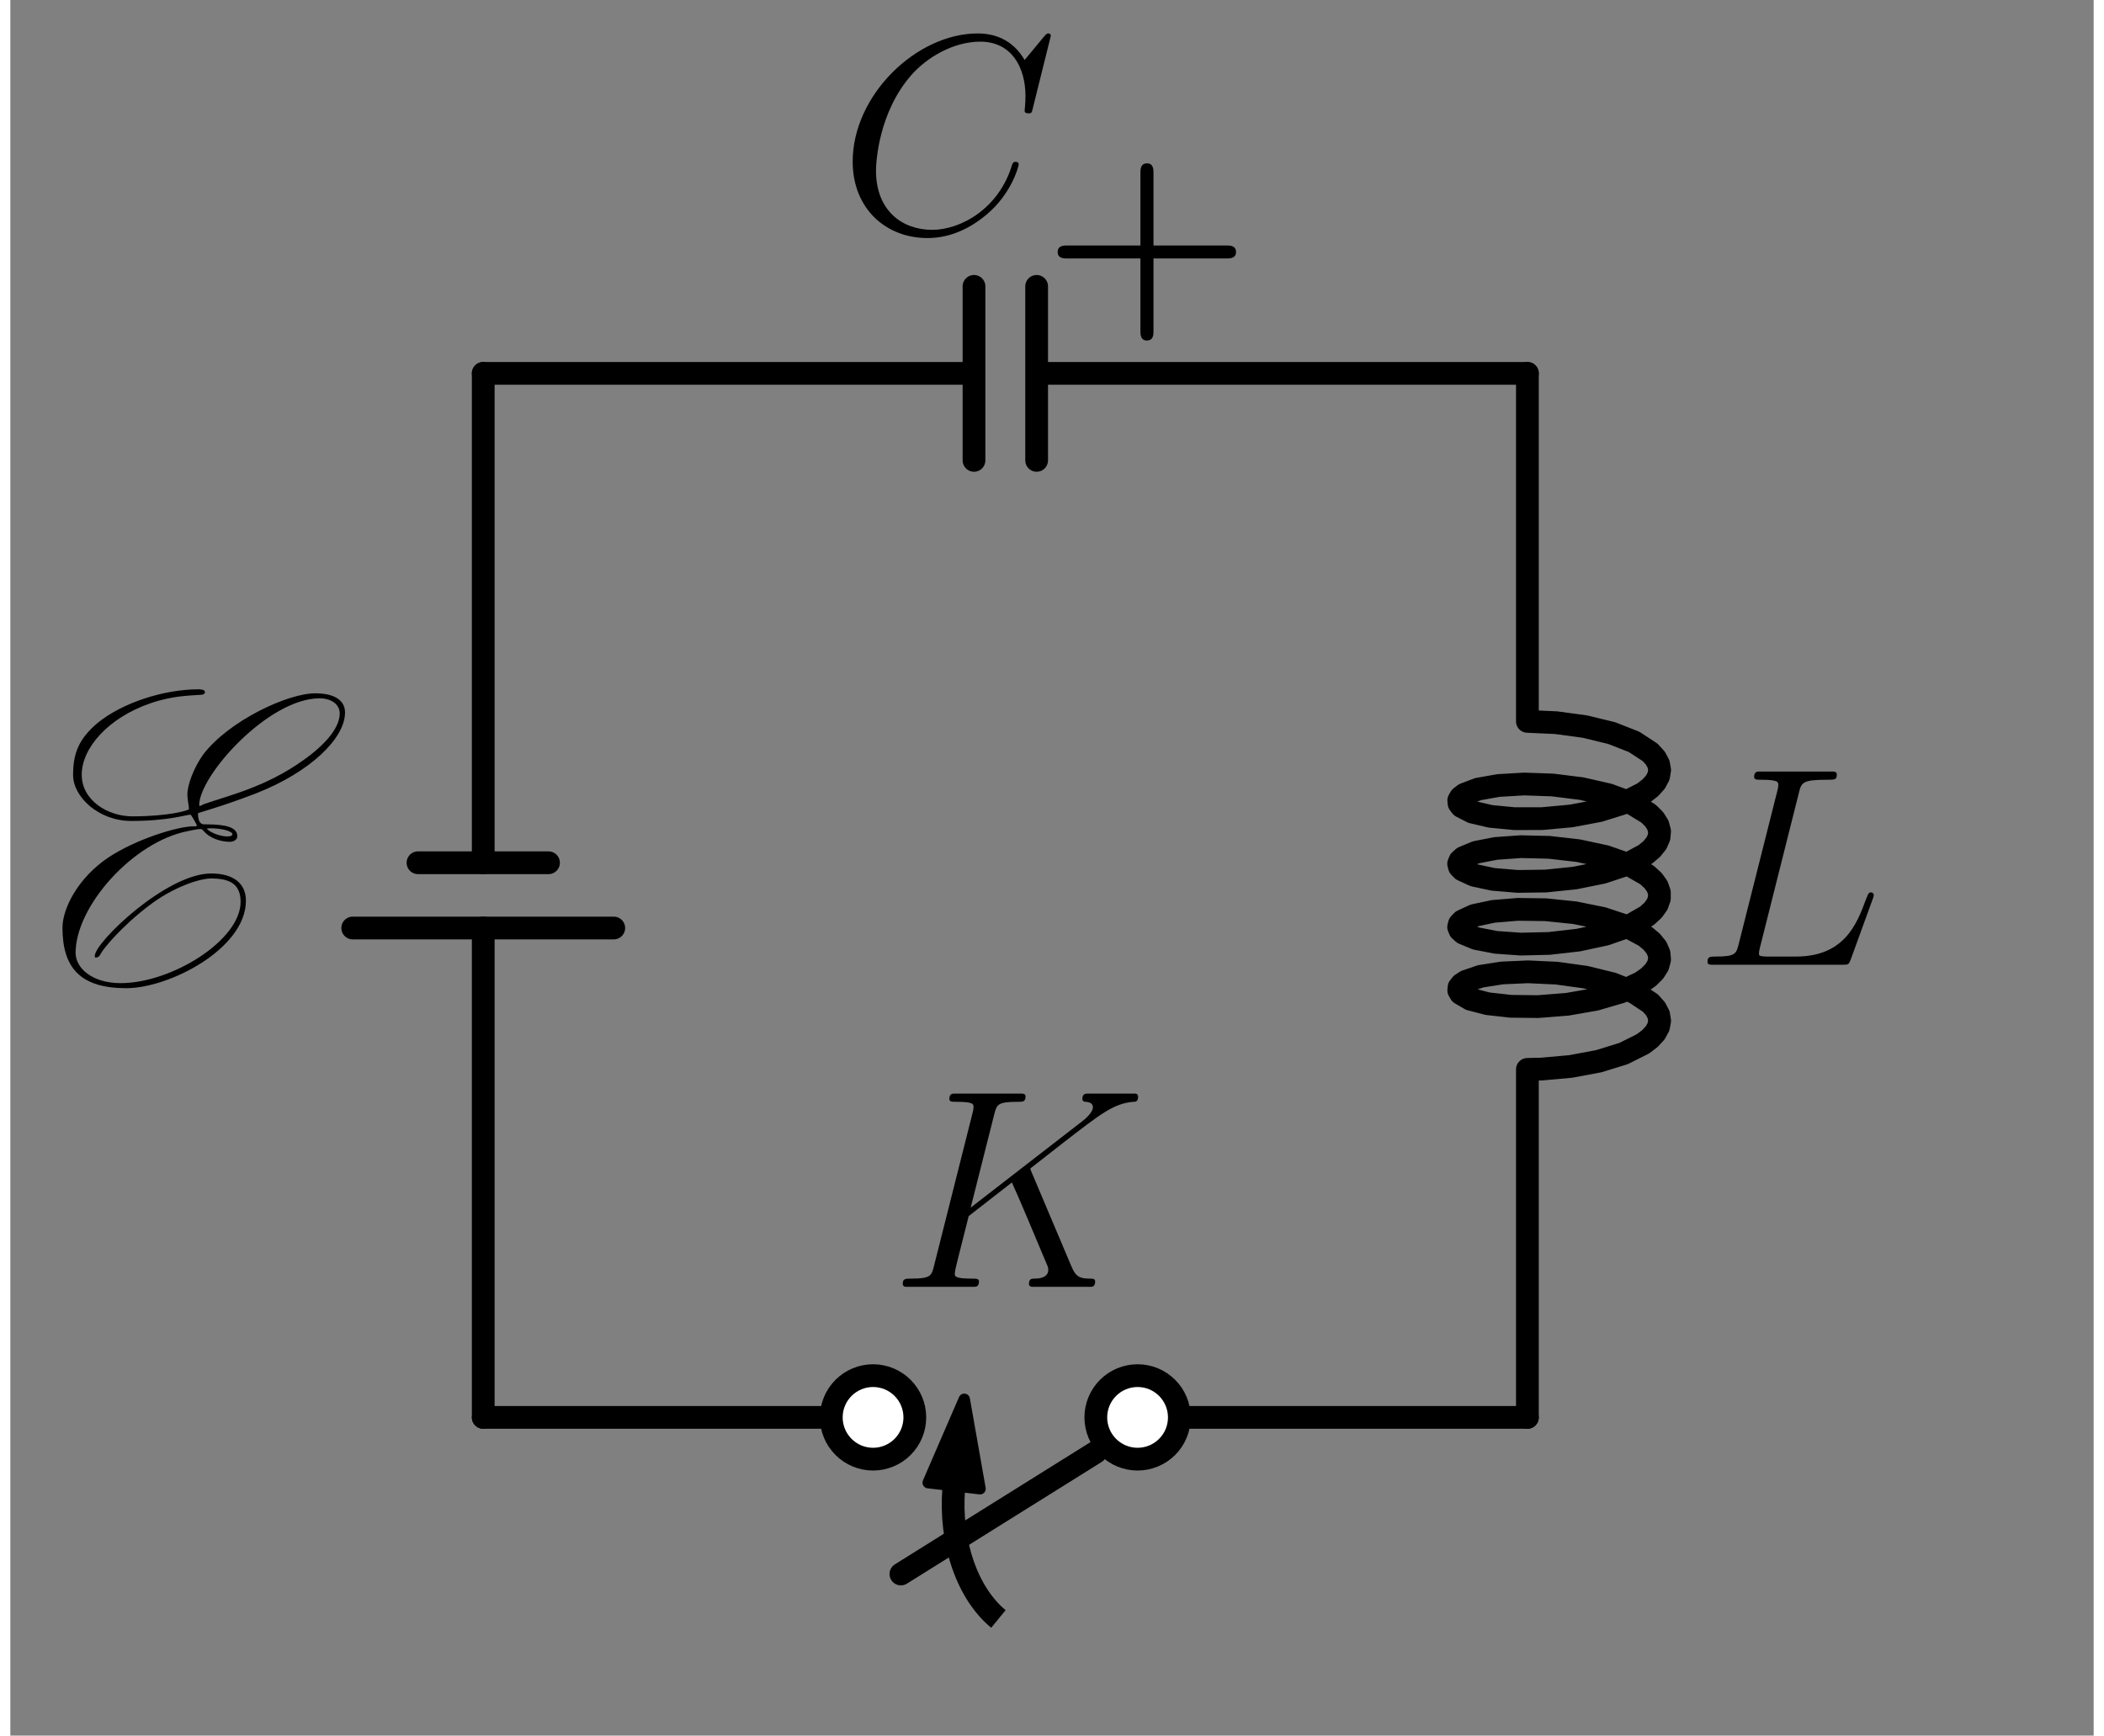 <?xml version="1.0" encoding="utf-8" standalone="no"?>
<!DOCTYPE svg PUBLIC "-//W3C//DTD SVG 1.1//EN"
  "http://www.w3.org/Graphics/SVG/1.1/DTD/svg11.dtd">
<svg xmlns:xlink="http://www.w3.org/1999/xlink" width="203.16pt" height="167.612pt" viewBox="20 15 183.16 152.612" xmlns="http://www.w3.org/2000/svg" version="1.1">
 <rect x="20" y="15" width="183.16" height="152.612" fill="#808080" stroke="none"/>
 <defs>
  <style type="text/css">*{stroke-linejoin: round; stroke-linecap: butt}</style>
 </defs>
 <g id="figure_1">
  <g id="patch_1">
   <path d="M 0 167.612 
L 203.16 167.612 
L 203.16 0 
L 0 0 
L 0 167.612 
z
" style="fill: none"/>
  </g>
  <g id="axes_1">
   <g id="patch_2">
    <path d="M 102.939 145.94 
C 102.76 148.213 103.04 150.515 103.74 152.549 
C 104.441 154.582 105.531 156.255 106.87 157.352 
" clip-path="url(#p43f7b49844)" style="fill: none; stroke: #000000; stroke-width: 2; stroke-linejoin: miter"/>
   </g>
   <g id="patch_3">
    <path d="M 103.867 138.039 
L 105.254 145.904 
L 102.989 145.638 
L 102.954 145.942 
L 102.923 145.939 
L 102.959 145.635 
L 100.695 145.368 
z
" clip-path="url(#p43f7b49844)" style="stroke: #000000; stroke-linejoin: miter"/>
   </g>
   <g id="line2d_1">
    <path d="M 61.576 139.63 
L 61.576 96.599 
M 61.576 90.861 
L 61.576 47.83 
" clip-path="url(#p43f7b49844)" style="fill: none; stroke: #000000; stroke-width: 2; stroke-linecap: round"/>
   </g>
   <g id="line2d_2">
    <path d="M 50.101 96.599 
L 73.051 96.599 
" clip-path="url(#p43f7b49844)" style="fill: none; stroke: #000000; stroke-width: 2; stroke-linecap: round"/>
   </g>
   <g id="line2d_3">
    <path d="M 55.839 90.861 
L 67.314 90.861 
" clip-path="url(#p43f7b49844)" style="fill: none; stroke: #000000; stroke-width: 2; stroke-linecap: round"/>
   </g>
   <g id="line2d_4">
    <path d="M 61.576 47.83 
L 104.722 47.83 
M 104.722 55.48 
L 104.722 40.18 
M 110.23 55.48 
L 110.23 40.18 
M 110.23 47.83 
L 153.376 47.83 
" clip-path="url(#p43f7b49844)" style="fill: none; stroke: #000000; stroke-width: 2; stroke-linecap: round"/>
   </g>
   <g id="line2d_5">
    <path d="M 153.376 47.83 
L 153.376 78.43 
L 155.896 78.544 
L 158.438 78.89 
L 160.79 79.462 
L 162.754 80.232 
L 164.165 81.156 
L 164.625 81.66 
L 164.906 82.18 
L 165.003 82.709 
L 164.914 83.238 
L 164.64 83.759 
L 164.188 84.263 
L 163.567 84.743 
L 161.873 85.6 
L 159.7 86.279 
L 157.231 86.745 
L 154.673 86.98 
L 152.24 86.985 
L 150.136 86.782 
L 148.538 86.409 
L 147.58 85.919 
L 147.368 85.649 
L 147.342 85.374 
L 147.502 85.101 
L 147.844 84.84 
L 149.045 84.385 
L 150.842 84.068 
L 153.086 83.937 
L 155.589 84.023 
L 158.139 84.342 
L 160.525 84.887 
L 162.545 85.635 
L 164.03 86.544 
L 164.531 87.042 
L 164.855 87.559 
L 164.997 88.087 
L 164.952 88.617 
L 164.722 89.14 
L 164.312 89.649 
L 163.73 90.136 
L 162.104 91.011 
L 159.98 91.713 
L 157.536 92.206 
L 154.977 92.469 
L 152.517 92.501 
L 150.364 92.321 
L 148.698 91.966 
L 147.658 91.487 
L 147.402 91.219 
L 147.331 90.945 
L 147.447 90.671 
L 147.746 90.406 
L 148.867 89.939 
L 150.6 89.602 
L 152.8 89.446 
L 155.282 89.505 
L 157.839 89.796 
L 160.255 90.315 
L 162.328 91.041 
L 163.885 91.933 
L 164.427 92.426 
L 164.794 92.939 
L 164.98 93.465 
L 164.98 93.995 
L 164.794 94.521 
L 164.427 95.034 
L 163.885 95.527 
L 162.328 96.419 
L 160.255 97.145 
L 157.839 97.664 
L 155.282 97.955 
L 152.8 98.014 
L 150.6 97.858 
L 148.867 97.521 
L 147.746 97.054 
L 147.447 96.789 
L 147.331 96.515 
L 147.402 96.241 
L 147.658 95.973 
L 148.698 95.494 
L 150.364 95.139 
L 152.517 94.959 
L 154.977 94.991 
L 157.536 95.254 
L 159.98 95.747 
L 162.104 96.449 
L 163.73 97.324 
L 164.312 97.811 
L 164.722 98.32 
L 164.952 98.843 
L 164.997 99.373 
L 164.855 99.901 
L 164.531 100.418 
L 164.03 100.916 
L 163.363 101.387 
L 161.592 102.222 
L 159.366 102.873 
L 156.871 103.307 
L 154.318 103.509 
L 151.919 103.483 
L 149.877 103.254 
L 148.362 102.861 
L 147.502 102.359 
L 147.342 102.086 
L 147.368 101.811 
L 147.58 101.541 
L 147.973 101.285 
L 149.264 100.846 
L 151.135 100.552 
L 153.427 100.45 
L 155.949 100.568 
L 158.49 100.92 
L 160.836 101.496 
L 162.79 102.269 
L 164.188 103.197 
L 164.64 103.701 
L 164.914 104.222 
L 165.003 104.751 
L 164.906 105.28 
L 164.625 105.8 
L 164.165 106.304 
L 163.537 106.782 
L 161.832 107.636 
L 159.651 108.311 
L 157.178 108.772 
L 154.62 109.002 
L 153.376 109.03 
L 153.376 139.63 
L 153.376 139.63 
" clip-path="url(#p43f7b49844)" style="fill: none; stroke: #000000; stroke-width: 2; stroke-linecap: round"/>
   </g>
   <g id="line2d_6">
    <path d="M 153.376 139.63 
L 122.776 139.63 
M 115.432 142.69 
L 98.296 153.4 
M 92.176 139.63 
L 61.576 139.63 
" clip-path="url(#p43f7b49844)" style="fill: none; stroke: #000000; stroke-width: 2; stroke-linecap: round"/>
   </g>
   <g id="text_1">
    <!-- \E -->
    <g transform="translate(12.45 101.53) scale(0.245 -0.245)">
     <defs>
      <path id="CALLIG15-45" d="M 4256 2479 
C 4256 2460 4224 2466 4205 2466 
C 3955 2466 3302 2263 2874 1979 
C 2387 1651 2157 1171 2157 882 
C 2157 245 2445 -64 3155 -64 
C 3827 -64 5024 554 5024 1304 
C 5024 1576 4826 1729 4480 1729 
C 3782 1729 2662 653 2662 441 
C 2662 428 2662 415 2675 415 
C 2726 415 2739 447 2758 480 
C 2797 554 3078 900 3507 1225 
C 3878 1511 4294 1651 4480 1651 
C 4762 1651 4941 1571 4941 1285 
C 4941 687 3866 15 3066 15 
C 2618 15 2362 252 2362 488 
C 2362 1220 3264 2226 4115 2391 
C 4173 2405 4275 2424 4314 2424 
C 4346 2424 4358 2394 4384 2371 
C 4467 2283 4627 2224 4774 2224 
C 4832 2224 4890 2258 4890 2310 
C 4890 2452 4710 2497 4403 2497 
L 4371 2497 
C 4333 2497 4275 2517 4275 2668 
C 4275 2681 4595 2755 5184 2982 
C 6035 3316 6573 3844 6573 4245 
C 6573 4438 6406 4545 6106 4545 
C 5677 4545 4762 4118 4358 3591 
C 4205 3377 4109 3109 4109 2963 
C 4109 2889 4134 2782 4134 2735 
C 4134 2716 3821 2622 3251 2622 
C 2861 2622 2458 2874 2458 3273 
C 2458 3692 2874 4164 3533 4390 
C 3878 4509 4147 4509 4320 4522 
C 4346 4522 4384 4529 4384 4568 
C 4384 4601 4314 4608 4288 4608 
C 3738 4608 3091 4396 2707 4083 
C 2400 3824 2323 3592 2323 3267 
C 2323 2928 2720 2550 3232 2550 
C 3821 2550 4083 2648 4160 2648 
C 4166 2648 4256 2499 4256 2479 
z
M 4294 2799 
C 4294 3259 5376 4467 6176 4467 
C 6355 4467 6490 4375 6490 4230 
C 6490 4020 6291 3764 5933 3508 
C 5331 3075 4755 2950 4365 2812 
C 4333 2799 4294 2766 4294 2799 
z
M 4410 2430 
C 4435 2435 4454 2435 4480 2435 
C 4627 2435 4813 2396 4813 2341 
C 4813 2320 4781 2308 4736 2308 
C 4640 2308 4486 2353 4410 2430 
z
" transform="scale(0.016)"/>
     </defs>
     <use xlink:href="#CALLIG15-45" transform="scale(1.435)"/>
    </g>
   </g>
   <g id="text_2">
    <!-- $C$ -->
    <g transform="translate(92.807 35.432) scale(0.245 -0.245)">
     <defs>
      <path id="CMMI12-43" d="M 4781 4423 
C 4781 4480 4736 4480 4723 4480 
C 4710 4480 4685 4480 4634 4416 
L 4192 3882 
C 3968 4264 3616 4480 3136 4480 
C 1754 4480 320 3088 320 1595 
C 320 533 1069 -128 2003 -128 
C 2515 -128 2963 88 3334 400 
C 3891 863 4058 1481 4058 1531 
C 4058 1588 4006 1588 3987 1588 
C 3930 1588 3923 1550 3910 1524 
C 3616 534 2752 57 2112 57 
C 1434 57 845 489 845 1391 
C 845 1595 909 2700 1632 3532 
C 1984 3939 2586 4295 3194 4295 
C 3898 4295 4211 3717 4211 3068 
C 4211 2903 4192 2764 4192 2738 
C 4192 2681 4256 2681 4275 2681 
C 4346 2681 4352 2687 4378 2801 
L 4781 4423 
z
" transform="scale(0.016)"/>
     </defs>
     <use xlink:href="#CMMI12-43" transform="scale(0.996)"/>
    </g>
   </g>
   <g id="text_3">
    <!-- $\bm{+}$ -->
    <g transform="translate(110.781 42.327) scale(0.205 -0.205)">
     <defs>
      <path id="CMBX12-2b" d="M 2976 1408 
L 4941 1408 
C 5024 1408 5197 1408 5197 1580 
C 5197 1758 5030 1758 4941 1758 
L 2976 1758 
L 2976 3713 
C 2976 3796 2976 3968 2803 3968 
C 2624 3968 2624 3802 2624 3713 
L 2624 1758 
L 653 1758 
C 563 1758 397 1758 397 1580 
C 397 1408 570 1408 653 1408 
L 2624 1408 
L 2624 -546 
C 2624 -628 2624 -800 2797 -800 
C 2976 -800 2976 -635 2976 -546 
L 2976 1408 
z
" transform="scale(0.016)"/>
     </defs>
     <use xlink:href="#CMBX12-2b" transform="scale(0.996)"/>
    </g>
   </g>
   <g id="text_4">
    <!-- $L$ -->
    <g transform="translate(168.063 99.831) scale(0.245 -0.245)">
     <defs>
      <path id="CMMI12-4c" d="M 2349 3861 
C 2406 4103 2426 4167 2989 4167 
C 3162 4167 3206 4167 3206 4288 
C 3206 4352 3136 4352 3110 4352 
C 2982 4352 2835 4352 2707 4352 
L 1850 4352 
C 1728 4352 1587 4352 1466 4352 
C 1414 4352 1344 4352 1344 4231 
C 1344 4167 1402 4167 1498 4167 
C 1888 4167 1888 4116 1888 4046 
C 1888 4034 1888 3995 1862 3899 
L 998 472 
C 941 249 928 185 480 185 
C 358 185 294 185 294 70 
C 294 0 333 0 461 0 
L 3328 0 
C 3469 0 3475 6 3520 121 
L 4013 1478 
C 4026 1510 4038 1548 4038 1567 
C 4038 1605 4006 1631 3974 1631 
C 3968 1631 3936 1631 3923 1605 
C 3910 1599 3910 1586 3859 1465 
C 3654 905 3366 185 2285 185 
L 1670 185 
C 1581 185 1568 185 1530 192 
C 1459 198 1453 211 1453 262 
C 1453 307 1466 345 1478 401 
L 2349 3861 
z
" transform="scale(0.016)"/>
     </defs>
     <use xlink:href="#CMMI12-4c" transform="scale(0.996)"/>
    </g>
   </g>
   <g id="patch_4">
    <path d="M 119.104 143.302 
C 120.078 143.302 121.012 142.915 121.701 142.226 
C 122.389 141.538 122.776 140.604 122.776 139.63 
C 122.776 138.656 122.389 137.722 121.701 137.034 
C 121.012 136.345 120.078 135.958 119.104 135.958 
C 118.13 135.958 117.196 136.345 116.508 137.034 
C 115.819 137.722 115.432 138.656 115.432 139.63 
C 115.432 140.604 115.819 141.538 116.508 142.226 
C 117.196 142.915 118.13 143.302 119.104 143.302 
z
" clip-path="url(#p43f7b49844)" style="fill: #ffffff; stroke: #000000; stroke-width: 2; stroke-linejoin: miter"/>
   </g>
   <g id="patch_5">
    <path d="M 95.848 143.302 
C 96.822 143.302 97.756 142.915 98.445 142.226 
C 99.133 141.538 99.52 140.604 99.52 139.63 
C 99.52 138.656 99.133 137.722 98.445 137.034 
C 97.756 136.345 96.822 135.958 95.848 135.958 
C 94.874 135.958 93.94 136.345 93.252 137.034 
C 92.563 137.722 92.176 138.656 92.176 139.63 
C 92.176 140.604 92.563 141.538 93.252 142.226 
C 93.94 142.915 94.874 143.302 95.848 143.302 
z
" clip-path="url(#p43f7b49844)" style="fill: #ffffff; stroke: #000000; stroke-width: 2; stroke-linejoin: miter"/>
   </g>
   <g id="text_5">
    <!-- $K$ -->
    <g transform="translate(97.31 128.15) scale(0.245 -0.245)">
     <defs>
      <path id="CMMI12-4b" d="M 3200 2571 
C 3194 2590 3168 2641 3168 2661 
C 3168 2667 3174 2673 3283 2756 
L 3904 3242 
C 4762 3905 5043 4128 5485 4167 
C 5530 4167 5594 4167 5594 4282 
C 5594 4320 5574 4352 5523 4352 
C 5453 4352 5376 4352 5306 4352 
L 5062 4352 
C 4864 4352 4653 4352 4461 4352 
C 4416 4352 4339 4352 4339 4237 
C 4339 4173 4384 4167 4422 4167 
C 4493 4160 4576 4135 4576 4046 
C 4576 3919 4384 3765 4333 3727 
L 1824 1784 
L 2355 3887 
C 2413 4103 2426 4167 2880 4167 
C 3002 4167 3059 4167 3059 4288 
C 3059 4352 2995 4352 2963 4352 
C 2848 4352 2714 4352 2592 4352 
L 1837 4352 
C 1722 4352 1581 4352 1466 4352 
C 1414 4352 1344 4352 1344 4231 
C 1344 4167 1402 4167 1498 4167 
C 1888 4167 1888 4116 1888 4046 
C 1888 4034 1888 3995 1862 3899 
L 998 472 
C 941 249 928 185 480 185 
C 358 185 294 185 294 70 
C 294 0 352 0 390 0 
C 512 0 640 0 762 0 
L 1510 0 
C 1632 0 1766 0 1888 0 
C 1939 0 2010 0 2010 121 
C 2010 185 1952 185 1856 185 
C 1466 185 1466 236 1466 300 
C 1466 345 1504 504 1530 606 
L 1779 1593 
L 2752 2351 
C 2938 1943 3277 1128 3539 505 
C 3558 466 3571 428 3571 383 
C 3571 185 3315 185 3258 185 
C 3200 185 3136 185 3136 64 
C 3136 0 3206 0 3226 0 
C 3450 0 3686 0 3910 0 
L 4218 0 
C 4314 0 4422 0 4518 0 
C 4557 0 4627 0 4627 121 
C 4627 185 4570 185 4506 185 
C 4269 185 4186 236 4090 466 
L 3200 2571 
z
" transform="scale(0.016)"/>
     </defs>
     <use xlink:href="#CMMI12-4b" transform="scale(0.996)"/>
    </g>
   </g>
  </g>
 </g>
 <defs>
  <clipPath id="p43f7b49844">
   <rect x="7.2" y="7.2" width="188.76" height="153.212"/>
  </clipPath>
 </defs>
</svg>
